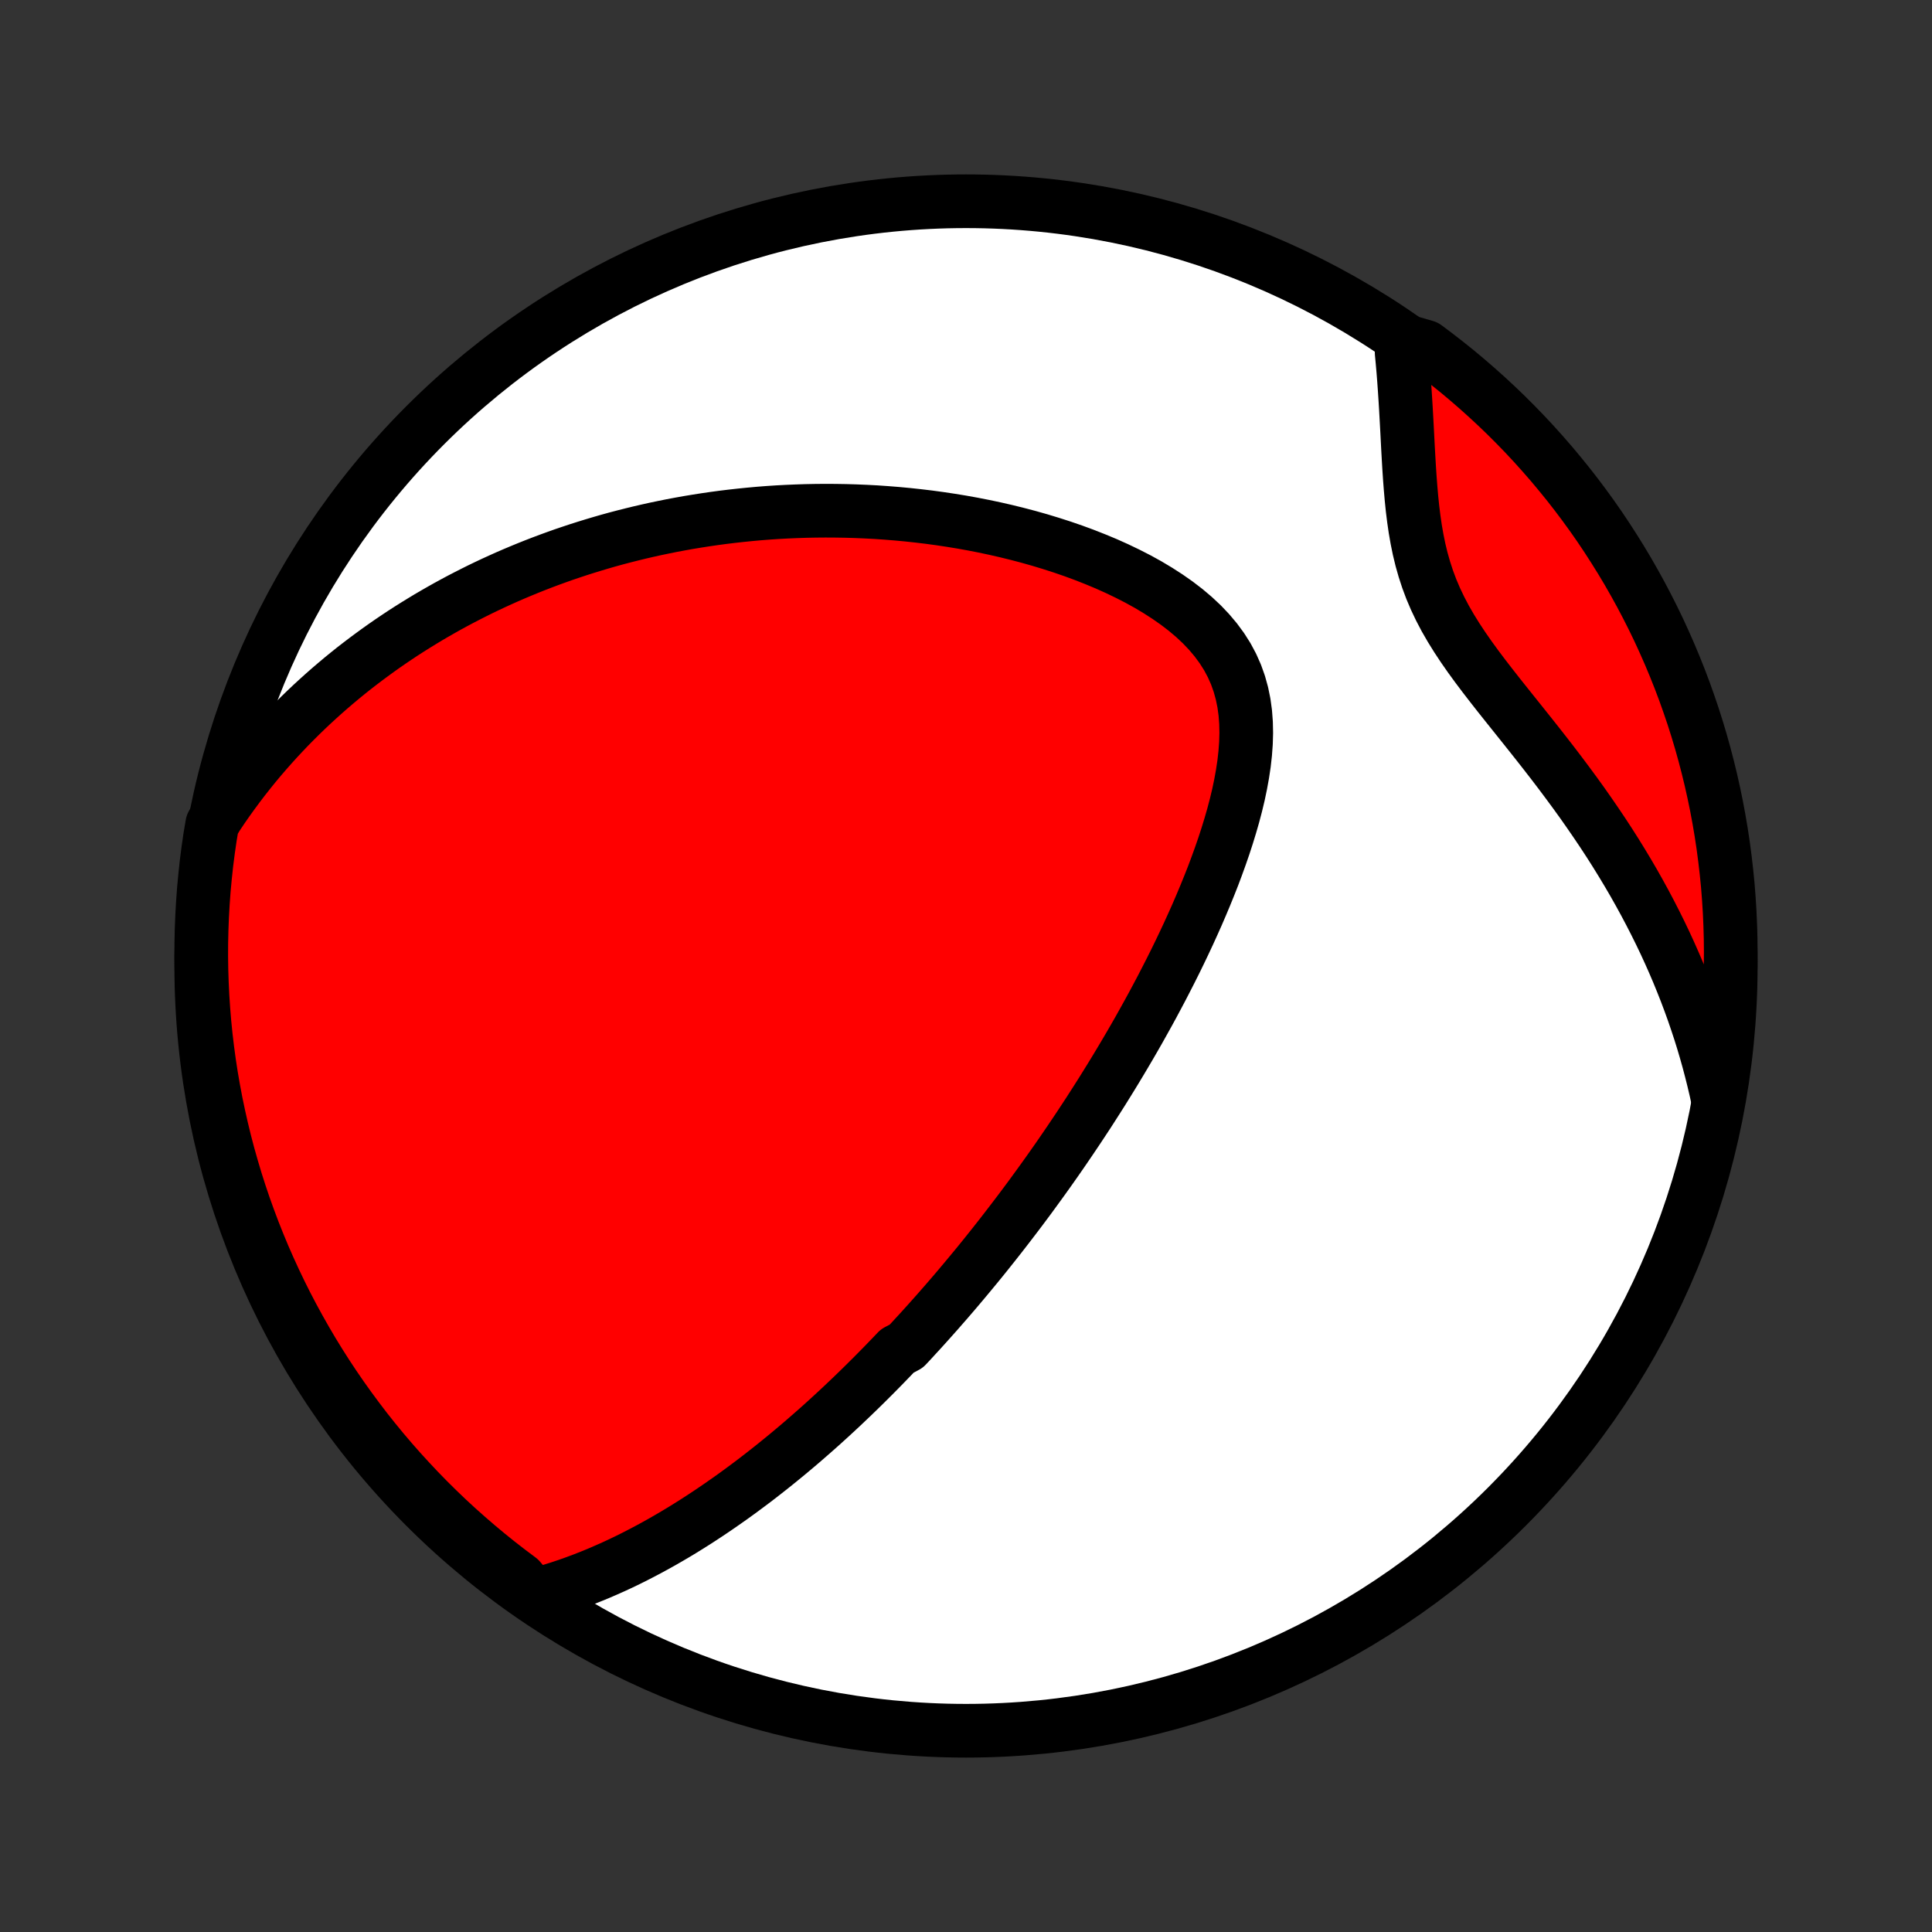 <?xml version="1.0" encoding="utf-8" standalone="no"?>
<!DOCTYPE svg PUBLIC "-//W3C//DTD SVG 1.1//EN"
  "http://www.w3.org/Graphics/SVG/1.1/DTD/svg11.dtd">
<!-- Created with matplotlib (http://matplotlib.org/) -->
<svg height="72pt" version="1.1" viewBox="0 0 72 72" width="72pt" xmlns="http://www.w3.org/2000/svg" xmlns:xlink="http://www.w3.org/1999/xlink">
 <rect x="0" y="0" width="72" height="72" fill="#333333" stroke="none"/>
 <defs>
  <style type="text/css">
*{stroke-linecap:butt;stroke-linejoin:round;}
  </style>
 </defs>
 <g id="figure_1">
  <g id="patch_1">
   <path d="
M0 72
L72 72
L72 0
L0 0
z
" style="fill:none;"/>
  </g>
  <g id="axes_1">
   <g id="PatchCollection_1">
    <defs>
     <path d="
M36 -7.5
C43.558 -7.5 50.808 -10.503 56.153 -15.848
C61.497 -21.192 64.5 -28.442 64.5 -36
C64.5 -43.558 61.497 -50.808 56.153 -56.153
C50.808 -61.497 43.558 -64.5 36 -64.5
C28.442 -64.5 21.192 -61.497 15.848 -56.153
C10.503 -50.808 7.5 -43.558 7.5 -36
C7.5 -28.442 10.503 -21.192 15.848 -15.848
C21.192 -10.503 28.442 -7.5 36 -7.5
z
" id="C0_0_a811fe30f3"/>
     <path d="
M19.885 -12.543
L20.203 -12.628
L20.516 -12.719
L20.824 -12.815
L21.128 -12.916
L21.427 -13.022
L21.722 -13.132
L22.013 -13.246
L22.299 -13.363
L22.581 -13.485
L22.86 -13.609
L23.134 -13.736
L23.404 -13.866
L23.67 -13.999
L23.932 -14.134
L24.191 -14.271
L24.446 -14.41
L24.698 -14.551
L24.946 -14.694
L25.191 -14.838
L25.433 -14.984
L25.672 -15.132
L25.907 -15.28
L26.139 -15.43
L26.369 -15.581
L26.595 -15.733
L26.819 -15.886
L27.04 -16.04
L27.259 -16.194
L27.475 -16.35
L27.688 -16.506
L27.899 -16.663
L28.108 -16.82
L28.315 -16.979
L28.519 -17.138
L28.721 -17.297
L28.921 -17.457
L29.119 -17.618
L29.316 -17.779
L29.51 -17.941
L29.703 -18.103
L29.894 -18.266
L30.083 -18.43
L30.271 -18.594
L30.457 -18.758
L30.642 -18.923
L30.825 -19.089
L31.007 -19.255
L31.187 -19.422
L31.367 -19.589
L31.545 -19.758
L31.722 -19.926
L31.898 -20.096
L32.072 -20.265
L32.246 -20.436
L32.419 -20.608
L32.591 -20.78
L32.762 -20.953
L32.933 -21.127
L33.102 -21.302
L33.271 -21.477
L33.439 -21.654
L33.774 -21.831
L33.941 -22.009
L34.106 -22.189
L34.272 -22.369
L34.437 -22.551
L34.602 -22.734
L34.766 -22.918
L34.931 -23.103
L35.094 -23.29
L35.258 -23.477
L35.422 -23.667
L35.585 -23.857
L35.748 -24.049
L35.911 -24.243
L36.074 -24.438
L36.237 -24.635
L36.401 -24.833
L36.564 -25.033
L36.727 -25.235
L36.89 -25.439
L37.054 -25.645
L37.217 -25.852
L37.381 -26.062
L37.545 -26.274
L37.709 -26.488
L37.874 -26.704
L38.039 -26.922
L38.204 -27.143
L38.37 -27.366
L38.535 -27.592
L38.701 -27.82
L38.868 -28.051
L39.035 -28.284
L39.202 -28.52
L39.37 -28.759
L39.538 -29.001
L39.706 -29.246
L39.875 -29.494
L40.044 -29.745
L40.214 -29.999
L40.384 -30.257
L40.555 -30.517
L40.725 -30.782
L40.896 -31.049
L41.068 -31.32
L41.239 -31.595
L41.411 -31.873
L41.583 -32.155
L41.755 -32.441
L41.927 -32.73
L42.1 -33.024
L42.272 -33.321
L42.444 -33.622
L42.615 -33.928
L42.787 -34.237
L42.958 -34.55
L43.128 -34.868
L43.298 -35.189
L43.466 -35.515
L43.634 -35.844
L43.801 -36.178
L43.966 -36.516
L44.129 -36.857
L44.291 -37.203
L44.45 -37.552
L44.608 -37.906
L44.762 -38.263
L44.913 -38.623
L45.061 -38.987
L45.206 -39.354
L45.345 -39.725
L45.48 -40.098
L45.61 -40.474
L45.733 -40.852
L45.85 -41.233
L45.96 -41.615
L46.061 -41.999
L46.153 -42.383
L46.234 -42.769
L46.304 -43.154
L46.362 -43.539
L46.405 -43.923
L46.433 -44.305
L46.444 -44.684
L46.436 -45.06
L46.408 -45.432
L46.358 -45.799
L46.284 -46.16
L46.186 -46.514
L46.063 -46.86
L45.913 -47.198
L45.738 -47.526
L45.536 -47.844
L45.31 -48.151
L45.06 -48.448
L44.788 -48.734
L44.495 -49.008
L44.184 -49.271
L43.855 -49.523
L43.512 -49.763
L43.155 -49.993
L42.787 -50.213
L42.408 -50.422
L42.021 -50.62
L41.627 -50.809
L41.226 -50.989
L40.82 -51.158
L40.411 -51.319
L39.998 -51.471
L39.583 -51.614
L39.166 -51.748
L38.748 -51.875
L38.33 -51.993
L37.912 -52.103
L37.494 -52.206
L37.078 -52.301
L36.663 -52.389
L36.249 -52.47
L35.838 -52.544
L35.428 -52.611
L35.022 -52.672
L34.618 -52.727
L34.217 -52.775
L33.819 -52.818
L33.424 -52.855
L33.033 -52.886
L32.645 -52.913
L32.261 -52.933
L31.88 -52.949
L31.503 -52.96
L31.13 -52.966
L30.76 -52.968
L30.394 -52.965
L30.032 -52.958
L29.673 -52.946
L29.318 -52.931
L28.967 -52.912
L28.62 -52.889
L28.276 -52.862
L27.936 -52.831
L27.6 -52.797
L27.267 -52.76
L26.938 -52.72
L26.612 -52.676
L26.289 -52.629
L25.97 -52.579
L25.654 -52.527
L25.342 -52.471
L25.032 -52.413
L24.726 -52.351
L24.423 -52.288
L24.123 -52.221
L23.825 -52.152
L23.531 -52.08
L23.239 -52.006
L22.95 -51.93
L22.664 -51.851
L22.38 -51.769
L22.099 -51.685
L21.82 -51.599
L21.544 -51.511
L21.27 -51.42
L20.998 -51.328
L20.729 -51.232
L20.462 -51.135
L20.196 -51.035
L19.933 -50.933
L19.672 -50.829
L19.412 -50.722
L19.155 -50.614
L18.899 -50.503
L18.645 -50.389
L18.393 -50.274
L18.142 -50.156
L17.893 -50.036
L17.646 -49.913
L17.4 -49.788
L17.155 -49.661
L16.912 -49.531
L16.67 -49.399
L16.43 -49.264
L16.191 -49.127
L15.952 -48.987
L15.716 -48.844
L15.48 -48.699
L15.245 -48.551
L15.012 -48.401
L14.78 -48.247
L14.548 -48.09
L14.318 -47.931
L14.089 -47.768
L13.861 -47.602
L13.633 -47.433
L13.407 -47.261
L13.181 -47.086
L12.957 -46.907
L12.733 -46.724
L12.511 -46.538
L12.289 -46.348
L12.068 -46.154
L11.848 -45.956
L11.629 -45.755
L11.411 -45.549
L11.194 -45.339
L10.978 -45.124
L10.762 -44.905
L10.549 -44.681
L10.336 -44.453
L10.124 -44.219
L9.914 -43.981
L9.704 -43.737
L9.496 -43.488
L9.29 -43.233
L9.085 -42.973
L8.882 -42.707
L8.68 -42.434
L8.48 -42.156
L8.282 -41.871
L8.087 -41.58
L7.909 -41.282
L7.829 -40.809
L7.758 -40.318
L7.695 -39.826
L7.642 -39.332
L7.596 -38.838
L7.56 -38.343
L7.532 -37.846
L7.513 -37.35
L7.502 -36.853
L7.5 -36.355
L7.507 -35.858
L7.523 -35.361
L7.547 -34.864
L7.58 -34.367
L7.621 -33.87
L7.671 -33.375
L7.73 -32.88
L7.797 -32.386
L7.873 -31.893
L7.958 -31.401
L8.051 -30.911
L8.153 -30.423
L8.263 -29.936
L8.381 -29.451
L8.508 -28.968
L8.644 -28.487
L8.787 -28.008
L8.939 -27.532
L9.099 -27.058
L9.268 -26.587
L9.444 -26.119
L9.629 -25.654
L9.821 -25.192
L10.022 -24.734
L10.231 -24.278
L10.447 -23.827
L10.671 -23.379
L10.903 -22.935
L11.143 -22.495
L11.39 -22.059
L11.644 -21.627
L11.906 -21.2
L12.175 -20.777
L12.452 -20.359
L12.736 -19.945
L13.027 -19.537
L13.325 -19.134
L13.629 -18.735
L13.941 -18.342
L14.259 -17.954
L14.584 -17.572
L14.916 -17.195
L15.254 -16.825
L15.598 -16.459
L15.948 -16.1
L16.305 -15.747
L16.667 -15.4
L17.035 -15.06
L17.41 -14.726
L17.79 -14.398
L18.175 -14.077
L18.566 -13.762
L18.962 -13.455
L19.363 -13.154
z
" id="C0_1_600238f62b"/>
     <path d="
M64.02 -31.039
L63.942 -31.395
L63.858 -31.751
L63.768 -32.109
L63.673 -32.469
L63.572 -32.829
L63.465 -33.191
L63.352 -33.553
L63.232 -33.917
L63.107 -34.282
L62.975 -34.648
L62.837 -35.015
L62.692 -35.383
L62.541 -35.753
L62.383 -36.123
L62.219 -36.493
L62.048 -36.865
L61.87 -37.237
L61.685 -37.61
L61.494 -37.983
L61.296 -38.357
L61.091 -38.731
L60.88 -39.105
L60.661 -39.48
L60.436 -39.854
L60.205 -40.228
L59.967 -40.602
L59.723 -40.975
L59.472 -41.348
L59.216 -41.72
L58.955 -42.092
L58.688 -42.462
L58.416 -42.831
L58.14 -43.2
L57.86 -43.567
L57.577 -43.932
L57.291 -44.297
L57.003 -44.66
L56.715 -45.021
L56.427 -45.381
L56.14 -45.74
L55.855 -46.098
L55.575 -46.455
L55.3 -46.811
L55.033 -47.166
L54.774 -47.522
L54.526 -47.878
L54.29 -48.235
L54.068 -48.593
L53.861 -48.952
L53.671 -49.314
L53.498 -49.677
L53.342 -50.043
L53.204 -50.412
L53.083 -50.783
L52.977 -51.156
L52.886 -51.532
L52.809 -51.909
L52.743 -52.287
L52.688 -52.666
L52.641 -53.046
L52.602 -53.425
L52.569 -53.804
L52.54 -54.182
L52.515 -54.558
L52.493 -54.933
L52.472 -55.306
L52.453 -55.676
L52.434 -56.043
L52.414 -56.408
L52.394 -56.769
L52.372 -57.127
L52.349 -57.481
L52.324 -57.832
L52.297 -58.178
L52.267 -58.521
L52.235 -58.86
L52.725 -59.194
L53.125 -59.077
L53.52 -58.781
L53.909 -58.479
L54.294 -58.17
L54.672 -57.854
L55.045 -57.531
L55.412 -57.202
L55.773 -56.867
L56.129 -56.525
L56.478 -56.176
L56.821 -55.822
L57.157 -55.462
L57.487 -55.095
L57.811 -54.723
L58.127 -54.345
L58.438 -53.962
L58.741 -53.573
L59.037 -53.179
L59.327 -52.779
L59.609 -52.375
L59.884 -51.965
L60.151 -51.55
L60.412 -51.131
L60.665 -50.708
L60.91 -50.279
L61.148 -49.847
L61.378 -49.41
L61.601 -48.969
L61.816 -48.524
L62.022 -48.075
L62.221 -47.623
L62.412 -47.167
L62.595 -46.708
L62.77 -46.245
L62.936 -45.779
L63.095 -45.311
L63.245 -44.839
L63.387 -44.365
L63.52 -43.888
L63.645 -43.409
L63.762 -42.928
L63.87 -42.444
L63.97 -41.959
L64.061 -41.471
L64.144 -40.982
L64.218 -40.492
L64.283 -40
L64.34 -39.507
L64.389 -39.013
L64.428 -38.517
L64.459 -38.022
L64.481 -37.525
L64.495 -37.028
L64.5 -36.531
L64.496 -36.034
L64.484 -35.536
L64.463 -35.039
L64.433 -34.542
L64.394 -34.046
L64.347 -33.55
L64.292 -33.054
L64.227 -32.56
L64.154 -32.067
z
" id="C0_2_6ead39a36d"/>
    </defs>
    <g clip-path="url(#p1bffca34e9)">
     <use style="fill:#ffffff;stroke:#000000;stroke-width:2.0;" x="0.0" xlink:href="#C0_0_a811fe30f3" y="72.0"/>
    </g>
    <g clip-path="url(#p1bffca34e9)">
     <use style="fill:#ff0000;stroke:#000000;stroke-width:2.0;" x="0.0" xlink:href="#C0_1_600238f62b" y="72.0"/>
    </g>
    <g clip-path="url(#p1bffca34e9)">
     <use style="fill:#ff0000;stroke:#000000;stroke-width:2.0;" x="0.0" xlink:href="#C0_2_6ead39a36d" y="72.0"/>
    </g>
   </g>
  </g>
 </g>
 <defs>
  <clipPath id="p1bffca34e9">
   <rect height="72.0" width="72.0" x="0.0" y="0.0"/>
  </clipPath>
 </defs>
</svg>
